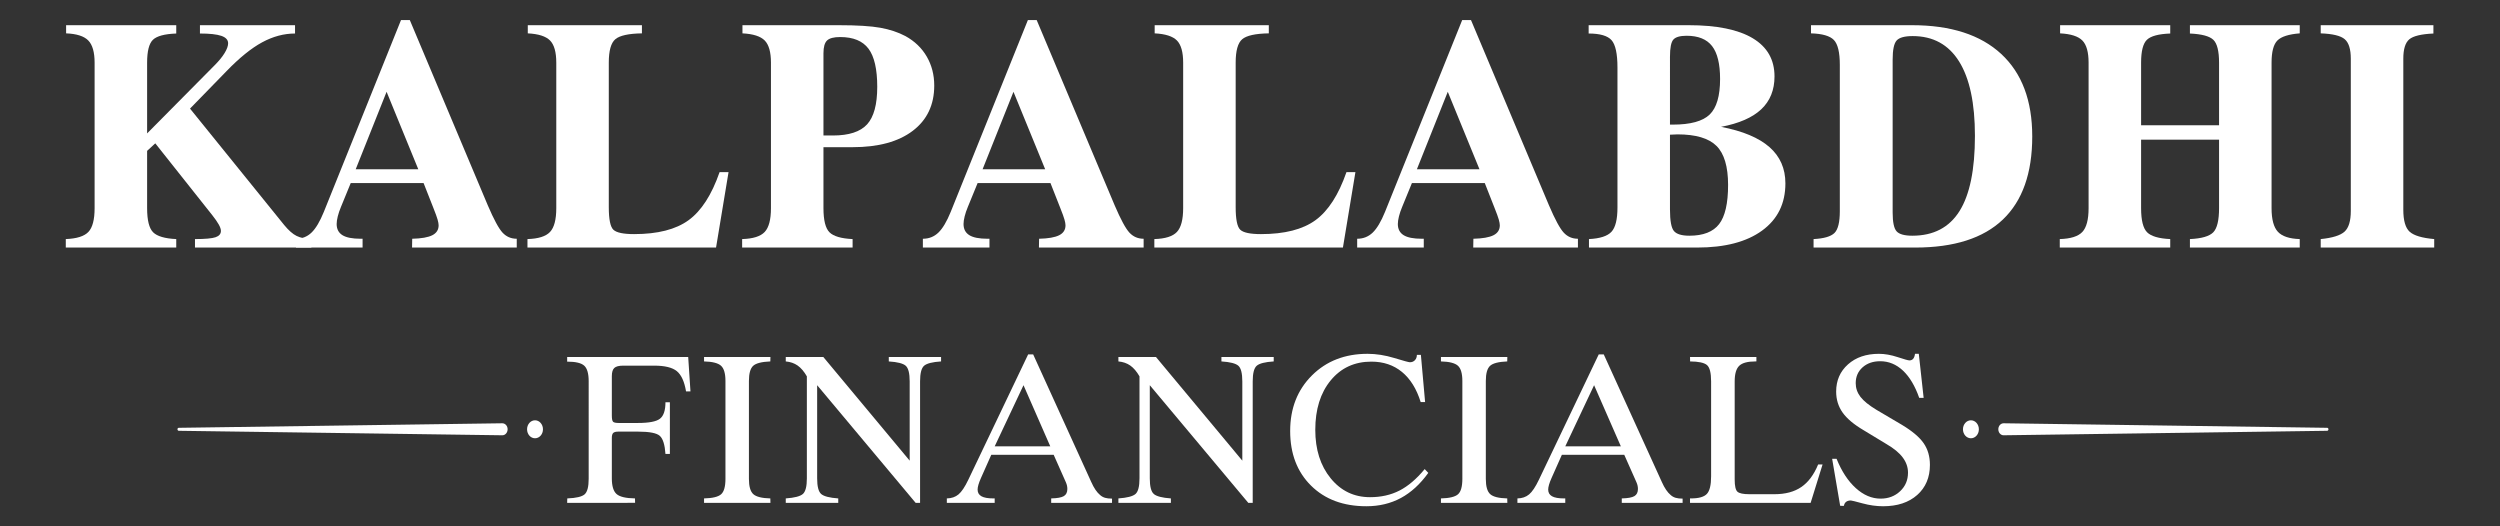 <?xml version="1.0" encoding="utf-8"?>
<!-- Generator: Adobe Illustrator 16.0.0, SVG Export Plug-In . SVG Version: 6.00 Build 0)  -->
<!DOCTYPE svg PUBLIC "-//W3C//DTD SVG 1.1//EN" "http://www.w3.org/Graphics/SVG/1.1/DTD/svg11.dtd">
<svg version="1.1" id="Layer_1" xmlns="http://www.w3.org/2000/svg" xmlns:xlink="http://www.w3.org/1999/xlink" x="0px" y="0px"
	 width="2692.914px" height="566.929px" viewBox="0 0 2692.914 566.929" enable-background="new 0 0 2692.914 566.929"
	 xml:space="preserve">
<rect x="0" y="0" width="2692.914" height="566.929" fill="#333333" stroke="none"/>
<g>
	<g>
		<g>
			<path fill="#FFFFFF" d="M158.465,143.712l72.771-73.459c4.597-4.598,8.161-8.967,10.691-13.107
				c2.527-4.137,3.794-7.643,3.794-10.518c0-3.678-2.444-6.352-7.329-8.018c-4.888-1.666-12.562-2.502-23.021-2.502v-8.967H317.8
				v8.967c-11.957,0-23.77,3.164-35.437,9.484c-11.669,6.324-24.459,16.67-38.367,31.039l-39.316,40.352l101.395,125.363
				c4.828,5.863,9.312,9.803,13.45,11.813c4.139,2.012,9.426,3.135,15.864,3.363v9.139H210.026v-9.139
				c10.92,0,18.306-0.66,22.158-1.982c3.851-1.322,5.776-3.594,5.776-6.813c0-1.838-0.775-4.139-2.327-6.896
				c-1.553-2.76-3.824-6.037-6.812-9.83l-61.562-77.6l-8.795,8.105v61.734c0,12.992,2.156,21.641,6.467,25.951
				c4.312,4.313,12.615,6.756,24.918,7.33v9.139H70.867v-9.139c11.839-0.459,19.973-3.045,24.399-7.76
				c4.425-4.713,6.64-13.219,6.64-25.521V67.493c0-11.266-2.271-19.227-6.812-23.883c-4.543-4.656-12.502-7.213-23.883-7.674v-8.795
				H189.85v8.967c-12.532,0.461-20.895,2.703-25.09,6.727c-4.198,4.025-6.295,12.242-6.295,24.658V143.712z"/>
			<path fill="#FFFFFF" d="M318.829,257.177c6.553,0,12.127-2.213,16.727-6.639c4.597-4.424,9.023-11.869,13.278-22.33
				l83.115-206.584h9.484l83.979,199.514c6.553,15.291,11.868,25.119,15.951,29.486c4.079,4.371,9.166,6.553,15.261,6.553v9.484
				H443.848l0.172-9.484c9.886-0.229,17.099-1.492,21.641-3.793c4.54-2.299,6.813-5.863,6.813-10.691
				c0-1.492-0.375-3.563-1.121-6.209c-0.749-2.643-2.271-6.838-4.57-12.588l-10.519-26.729h-78.46l-10.52,25.693
				c-1.495,3.566-2.646,6.959-3.448,10.174c-0.806,3.221-1.207,5.98-1.207,8.279c0,5.404,2.069,9.396,6.208,11.984
				c4.139,2.586,10.691,3.879,19.658,3.879h2.068v9.484h-71.734V257.177z M383.149,182.339h67.424l-34.144-83.463L383.149,182.339z"
				/>
			<path fill="#FFFFFF" d="M655.769,223.206c0,13.105,1.665,21.211,5.001,24.314c3.333,3.104,10.747,4.656,22.244,4.656
				c25.405,0,44.978-5.002,58.716-15.002c13.736-10.002,24.858-27.246,33.367-51.732h9.657l-13.45,81.219H568.169v-9.139
				c11.726-0.346,19.83-2.902,24.313-7.674c4.483-4.77,6.726-13.305,6.726-25.607V67.493c0-11.381-2.242-19.34-6.726-23.883
				c-4.483-4.541-12.475-7.098-23.969-7.674v-8.795h122.95v8.795c-14.372,0.232-23.913,2.328-28.625,6.293
				c-4.716,3.967-7.07,12.391-7.07,25.264V223.206z"/>
			<path fill="#FFFFFF" d="M903.558,27.142c19.658,0,34.574,0.922,44.748,2.76c10.175,1.84,19.168,4.828,26.987,8.967
				c10.002,5.518,17.675,12.904,23.021,22.158c5.346,9.256,8.019,19.631,8.019,31.125c0,20.809-7.732,37.074-23.193,48.801
				c-15.463,11.727-37.048,17.59-64.751,17.59h-31.384v65.699c0,12.992,2.155,21.641,6.466,25.951
				c4.312,4.313,12.615,6.756,24.918,7.33v9.139H799.405v-9.139c11.726-0.346,19.83-2.902,24.313-7.674
				c4.483-4.77,6.726-13.305,6.726-25.607V67.493c0-11.381-2.242-19.34-6.726-23.883c-4.483-4.541-12.475-7.098-23.969-7.674v-8.795
				H903.558z M887.004,145.952h10.174c17.244,0,29.514-3.992,36.815-11.984c7.3-7.988,10.95-21.467,10.95-40.436
				s-3.134-32.648-9.397-41.041c-6.268-8.391-16.469-12.588-30.608-12.588c-6.784,0-11.468,1.236-14.054,3.707
				c-2.587,2.473-3.88,7.043-3.88,13.709V145.952z"/>
			<path fill="#FFFFFF" d="M994.083,257.177c6.553,0,12.127-2.213,16.727-6.639c4.597-4.424,9.023-11.869,13.277-22.33
				l83.116-206.584h9.484l83.979,199.514c6.553,15.291,11.868,25.119,15.951,29.486c4.079,4.371,9.166,6.553,15.261,6.553v9.484
				h-112.776l0.172-9.484c9.886-0.229,17.1-1.492,21.642-3.793c4.54-2.299,6.812-5.863,6.812-10.691
				c0-1.492-0.374-3.563-1.121-6.209c-0.748-2.643-2.271-6.838-4.569-12.588l-10.519-26.729h-78.46l-10.52,25.693
				c-1.495,3.566-2.646,6.959-3.448,10.174c-0.806,3.221-1.207,5.98-1.207,8.279c0,5.404,2.069,9.396,6.208,11.984
				c4.138,2.586,10.691,3.879,19.658,3.879h2.068v9.484h-71.734V257.177z M1058.403,182.339h67.424l-34.144-83.463L1058.403,182.339
				z"/>
			<path fill="#FFFFFF" d="M1331.024,223.206c0,13.105,1.664,21.211,5,24.314c3.333,3.104,10.748,4.656,22.245,4.656
				c25.405,0,44.978-5.002,58.716-15.002c13.735-10.002,24.858-27.246,33.367-51.732h9.656l-13.45,81.219h-203.135v-9.139
				c11.727-0.346,19.831-2.902,24.314-7.674c4.483-4.77,6.725-13.305,6.725-25.607V67.493c0-11.381-2.241-19.34-6.725-23.883
				c-4.483-4.541-12.475-7.098-23.97-7.674v-8.795h122.95v8.795c-14.372,0.232-23.912,2.328-28.625,6.293
				c-4.715,3.967-7.069,12.391-7.069,25.264V223.206z"/>
			<path fill="#FFFFFF" d="M1461.898,257.177c6.553,0,12.127-2.213,16.727-6.639c4.597-4.424,9.023-11.869,13.278-22.33
				l83.115-206.584h9.484l83.979,199.514c6.553,15.291,11.868,25.119,15.951,29.486c4.079,4.371,9.166,6.553,15.261,6.553v9.484
				h-112.775l0.172-9.484c9.886-0.229,17.099-1.492,21.642-3.793c4.54-2.299,6.812-5.863,6.812-10.691
				c0-1.492-0.375-3.563-1.121-6.209c-0.749-2.643-2.271-6.838-4.57-12.588l-10.519-26.729h-78.46l-10.52,25.693
				c-1.495,3.566-2.646,6.959-3.448,10.174c-0.806,3.221-1.207,5.98-1.207,8.279c0,5.404,2.069,9.396,6.208,11.984
				c4.139,2.586,10.691,3.879,19.658,3.879h2.068v9.484h-71.734V257.177z M1526.218,182.339h67.424l-34.144-83.463L1526.218,182.339
				z"/>
			<path fill="#FFFFFF" d="M1711.584,266.661v-9.139c11.839-0.574,19.916-3.191,24.228-7.848c4.311-4.654,6.467-13.363,6.467-26.123
				V72.839c0-14.943-2.129-24.803-6.381-29.574c-4.254-4.768-12.475-7.156-24.659-7.156v-8.967h107.775
				c30.35,0,53.341,4.686,68.976,14.055c15.634,9.371,23.453,23.08,23.453,41.127c0,14.6-4.742,26.383-14.227,35.35
				s-23.942,15.291-43.369,18.969c23.336,4.484,40.723,11.756,52.163,21.813c11.438,10.063,17.158,23.082,17.158,39.059
				c0,21.729-8.363,38.686-25.091,50.869c-16.727,12.188-40.035,18.279-69.924,18.279H1711.584z M1798.839,134.228h3.104
				c18.969,0,32.187-3.621,39.661-10.863c7.472-7.244,11.209-20.004,11.209-38.283c0-16.209-2.875-28.021-8.622-35.436
				c-5.75-7.416-14.89-11.123-27.418-11.123c-7.014,0-11.756,1.354-14.227,4.053c-2.474,2.703-3.707,8.881-3.707,18.537V134.228z
				 M1798.839,145.091v80.529c0,12.188,1.436,19.947,4.311,23.279c2.872,3.336,8.391,5,16.554,5c14.943,0,25.635-4.164,32.074-12.5
				c6.437-8.334,9.657-22.389,9.657-42.162c0-19.771-4.169-33.799-12.503-42.076c-8.336-8.277-22.33-12.416-41.988-12.416
				c-0.806,0-2.129,0.061-3.966,0.174C1801.137,145.034,1799.757,145.091,1798.839,145.091z"/>
			<path fill="#FFFFFF" d="M1953.511,266.661v-9.139c11.149-0.574,18.65-2.76,22.503-6.553c3.851-3.795,5.777-11.611,5.777-23.453
				V69.907c0-13.451-2.129-22.389-6.381-26.814c-4.254-4.424-12.475-6.813-24.659-7.156v-8.795h108.811
				c41.73,0,73.744,10.32,96.049,30.953c22.302,20.637,33.454,50.266,33.454,88.893c0,39.549-10.549,69.381-31.643,89.496
				c-21.098,20.119-52.568,30.178-94.411,30.178H1953.511z M2038.697,228.897c0,10.461,1.436,17.244,4.311,20.348
				c2.872,3.104,8.507,4.654,16.899,4.654c22.762,0,39.688-8.82,50.783-26.469c11.094-17.645,16.641-44.688,16.641-81.133
				c0-35.178-5.69-61.875-17.071-80.098c-11.381-18.221-28.052-27.332-50.008-27.332c-8.622,0-14.372,1.582-17.244,4.742
				c-2.875,3.162-4.311,10.031-4.311,20.607V228.897z"/>
			<path fill="#FFFFFF" d="M2218.717,266.661v-9.139c11.727-0.346,19.83-2.902,24.314-7.674c4.482-4.77,6.725-13.305,6.725-25.607
				V67.493c0-11.381-2.242-19.34-6.725-23.883c-4.484-4.541-12.475-7.098-23.97-7.674v-8.795h118.639v8.967
				c-12.531,0.461-20.895,2.703-25.09,6.727c-4.198,4.025-6.294,12.242-6.294,24.658v67.424h83.979V67.493
				c0-12.416-2.043-20.607-6.121-24.572c-4.082-3.967-12.502-6.234-25.264-6.813v-8.967h118.295v8.795
				c-11.842,0.922-19.86,3.479-24.056,7.674c-4.198,4.197-6.294,12.156-6.294,23.883v156.748c0,12.07,2.269,20.549,6.812,25.434
				c4.54,4.889,12.385,7.502,23.538,7.848v9.139h-118.295v-9.139c12.529-0.574,20.893-2.988,25.091-7.242
				c4.195-4.252,6.294-12.934,6.294-26.039v-73.805h-83.979v73.805c0,12.992,2.156,21.641,6.467,25.951
				c4.311,4.313,12.615,6.756,24.917,7.33v9.139H2218.717z"/>
			<path fill="#FFFFFF" d="M2621.185,27.142v8.967c-13.105,0.578-21.786,2.674-26.038,6.295c-4.255,3.621-6.381,10.547-6.381,20.779
				v162.783c0,11.611,2.269,19.484,6.812,23.625c4.54,4.137,13.364,6.783,26.47,7.932v9.139h-122.26v-9.139
				c12.645-1.264,21.21-3.938,25.693-8.02c4.483-4.078,6.726-11.523,6.726-22.33V63.183c0-10.232-2.185-17.215-6.553-20.953
				c-4.37-3.732-12.992-5.832-25.866-6.293v-8.795H2621.185z"/>
		</g>
		<g>
			<path fill="#FFFFFF" d="M610.93,541.647l0.111-4.768c9.606-0.369,15.854-1.846,18.736-4.434
				c2.882-2.588,4.323-8.131,4.323-16.631V410.604c0-8.203-1.591-13.764-4.768-16.684c-3.179-2.92-9.313-4.379-18.403-4.379v-4.99
				h130.376l2.439,37.029h-4.768c-1.773-10.568-5.082-17.83-9.922-21.785c-4.842-3.953-12.954-5.932-24.335-5.932h-33.37
				c-4.656,0-7.871,0.832-9.645,2.494c-1.774,1.664-2.661,4.602-2.661,8.814v42.461c0,3.549,0.443,5.766,1.33,6.652
				s2.883,1.33,5.987,1.33h20.842c11.974,0,19.9-1.553,23.78-4.656c3.881-3.104,5.821-8.98,5.821-17.627h4.767v55.652h-4.767
				c-0.666-9.828-2.661-16.295-5.987-19.4c-3.326-3.104-11.197-4.656-23.614-4.656h-21.063c-2.735,0-4.602,0.48-5.6,1.441
				c-0.997,0.961-1.496,2.734-1.496,5.32v43.57c0,8.279,1.699,13.914,5.1,16.906c3.398,2.994,10.014,4.564,19.845,4.713l0.11,4.768
				H610.93z"/>
			<path fill="#FFFFFF" d="M758.375,541.647v-4.768c9.163-0.221,15.3-1.719,18.403-4.49s4.656-8.297,4.656-16.574V410.384
				c0-8.055-1.59-13.525-4.768-16.408c-3.179-2.883-9.276-4.434-18.292-4.656v-4.768h71.507l-0.11,4.768
				c-9.313,0.371-15.484,1.959-18.515,4.768c-3.031,2.809-4.545,8.242-4.545,16.297v105.432c0,8.131,1.569,13.619,4.711,16.463
				c3.141,2.848,9.258,4.381,18.349,4.602l0.11,4.768H758.375z"/>
			<path fill="#FFFFFF" d="M880.21,515.261c0,8.723,1.441,14.34,4.324,16.852c2.882,2.514,9.017,4.104,18.403,4.768v4.768h-56.541
				v-4.768c9.386-0.664,15.521-2.254,18.403-4.768c2.883-2.512,4.324-8.129,4.324-16.852V405.396
				c-3.032-5.248-6.339-9.129-9.923-11.643c-3.586-2.51-7.854-3.99-12.805-4.434v-4.768h40.466l93.015,111.641v-85.365
				c0-8.721-1.424-14.338-4.268-16.852c-2.847-2.512-8.925-4.064-18.237-4.656v-4.768h56.319v4.768
				c-9.313,0.592-15.41,2.145-18.293,4.656c-2.883,2.514-4.324,8.131-4.324,16.852v130.82h-4.767L880.21,414.929V515.261z"/>
			<path fill="#FFFFFF" d="M1019.895,541.647v-4.768c5.025-0.072,9.219-1.514,12.583-4.324c3.362-2.807,6.891-8.092,10.588-15.854
				l64.412-134.922h5.433l62.527,137.361c1.478,3.326,3.011,6.152,4.601,8.48c1.589,2.328,3.232,4.195,4.934,5.6
				c1.552,1.404,3.326,2.402,5.321,2.994c1.996,0.592,4.508,0.887,7.539,0.887v4.545h-65.521v-4.768
				c6.577-0.148,11.122-0.979,13.636-2.494c2.512-1.514,3.77-4.084,3.77-7.705c0-1.182-0.13-2.365-0.388-3.547
				c-0.26-1.182-0.648-2.365-1.165-3.549l-13.192-29.711h-67.184l-11.087,24.943c-1.257,2.811-2.181,5.248-2.771,7.316
				c-0.592,2.07-0.887,3.809-0.887,5.213c0,3.252,1.367,5.652,4.102,7.205s7.021,2.328,12.86,2.328h1.441v4.768H1019.895z
				 M1071.447,480.782h59.867l-28.825-65.854L1071.447,480.782z"/>
			<path fill="#FFFFFF" d="M1238.515,515.261c0,8.723,1.441,14.34,4.324,16.852c2.882,2.514,9.017,4.104,18.403,4.768v4.768h-56.541
				v-4.768c9.386-0.664,15.521-2.254,18.404-4.768c2.882-2.512,4.323-8.129,4.323-16.852V405.396
				c-3.031-5.248-6.339-9.129-9.923-11.643c-3.585-2.51-7.854-3.99-12.805-4.434v-4.768h40.466l93.015,111.641v-85.365
				c0-8.721-1.424-14.338-4.268-16.852c-2.847-2.512-8.925-4.064-18.237-4.656v-4.768h56.319v4.768
				c-9.313,0.592-15.41,2.145-18.293,4.656c-2.883,2.514-4.324,8.131-4.324,16.852v130.82h-4.767l-106.098-126.719V515.261z"/>
			<path fill="#FFFFFF" d="M1534.63,505.282l3.88,4.104c-8.722,12.123-18.569,21.139-29.545,27.051
				c-10.977,5.912-23.375,8.869-37.195,8.869c-24.761,0-44.623-7.41-59.59-22.229s-22.45-34.424-22.45-58.813
				c0-24.316,7.797-44.254,23.393-59.813c15.594-15.557,35.588-23.336,59.978-23.336c9.313,0,18.938,1.516,28.88,4.545
				c9.939,3.031,15.502,4.545,16.686,4.545c2.217,0,4.027-0.738,5.433-2.217c1.403-1.479,2.106-3.398,2.106-5.766h4.323
				l4.546,50.887h-4.768c-4.435-14.264-11.161-25.092-20.178-32.482c-9.018-7.391-19.993-11.086-32.926-11.086
				c-18.109,0-32.705,6.725-43.792,20.176c-11.086,13.453-16.63,31.229-16.63,53.326c0,21.213,5.524,38.6,16.574,52.162
				c11.049,13.564,25.184,20.344,42.406,20.344c11.898,0,22.486-2.385,31.763-7.152
				C1516.798,523.632,1525.833,515.927,1534.63,505.282z"/>
			<path fill="#FFFFFF" d="M1552.142,541.647v-4.768c9.163-0.221,15.299-1.719,18.403-4.49c3.104-2.771,4.656-8.297,4.656-16.574
				V410.384c0-8.055-1.591-13.525-4.768-16.408c-3.179-2.883-9.276-4.434-18.292-4.656v-4.768h71.507l-0.11,4.768
				c-9.313,0.371-15.484,1.959-18.515,4.768c-3.031,2.809-4.545,8.242-4.545,16.297v105.432c0,8.131,1.569,13.619,4.711,16.463
				c3.141,2.848,9.258,4.381,18.349,4.602l0.11,4.768H1552.142z"/>
			<path fill="#FFFFFF" d="M1634.509,541.647v-4.768c5.025-0.072,9.219-1.514,12.583-4.324c3.362-2.807,6.891-8.092,10.588-15.854
				l64.412-134.922h5.433l62.527,137.361c1.478,3.326,3.011,6.152,4.601,8.48c1.589,2.328,3.232,4.195,4.934,5.6
				c1.553,1.404,3.326,2.402,5.321,2.994c1.996,0.592,4.508,0.887,7.539,0.887v4.545h-65.521v-4.768
				c6.577-0.148,11.122-0.979,13.636-2.494c2.512-1.514,3.77-4.084,3.77-7.705c0-1.182-0.13-2.365-0.388-3.547
				c-0.26-1.182-0.648-2.365-1.165-3.549l-13.192-29.711h-67.184l-11.087,24.943c-1.257,2.811-2.181,5.248-2.771,7.316
				c-0.592,2.07-0.887,3.809-0.887,5.213c0,3.252,1.367,5.652,4.102,7.205s7.021,2.328,12.86,2.328h1.441v4.768H1634.509z
				 M1686.061,480.782h59.867l-28.825-65.854L1686.061,480.782z"/>
			<path fill="#FFFFFF" d="M1820.424,541.647v-4.768h1.108c8.352,0,14.042-1.625,17.073-4.877c3.029-3.252,4.545-9.572,4.545-18.959
				V410.827c0-9.238-1.496-15.113-4.489-17.627c-2.993-2.512-9.035-3.807-18.126-3.881l-0.111-4.768h71.507v4.768h-1.108
				c-8.353,0-14.153,1.57-17.405,4.713c-3.253,3.141-4.878,8.74-4.878,16.795v105.654c0,7.021,0.998,11.418,2.993,13.191
				c1.996,1.775,6.245,2.662,12.75,2.662h27.161c11.678,0,21.286-2.568,28.824-7.707c7.539-5.135,13.599-13.246,18.183-24.334h4.767
				l-12.86,41.354H1820.424z"/>
			<path fill="#FFFFFF" d="M1982.171,544.862l-8.647-50.666h4.767c5.469,13.525,12.379,24.059,20.731,31.598
				c8.352,7.539,17.257,11.309,26.719,11.309c8.351,0,15.354-2.662,21.009-7.982c5.654-5.322,8.482-11.975,8.482-19.957
				c0-5.838-1.886-11.289-5.655-16.352s-9.609-9.885-17.517-14.469l-24.501-14.855c-10.57-6.209-18.164-12.582-22.783-19.125
				c-4.619-6.539-6.929-14.061-6.929-22.559c0-11.975,4.249-21.748,12.749-29.324c8.499-7.576,19.586-11.363,33.26-11.363
				c6.355,0,13.1,1.182,20.232,3.547c7.133,2.367,11.364,3.549,12.694,3.549c1.699,0,3.049-0.592,4.046-1.775
				c0.998-1.182,1.645-2.955,1.941-5.32h4.102l5.209,47.449h-4.766c-4.509-12.861-10.349-22.652-17.517-29.379
				c-7.17-6.725-15.338-10.088-24.501-10.088c-7.761,0-14.1,2.199-19.014,6.596c-4.916,4.398-7.372,10.07-7.372,17.018
				c0,5.395,1.699,10.311,5.1,14.744c3.398,4.436,9.202,9.129,17.406,14.08l27.272,16.076c11.16,6.725,18.975,13.342,23.448,19.844
				c4.47,6.506,6.707,14.266,6.707,23.281c0,13.525-4.564,24.336-13.692,32.428c-9.129,8.094-21.38,12.141-36.751,12.141
				c-7.17,0-14.562-1.037-22.174-3.105c-7.613-2.066-11.789-3.104-12.527-3.104c-2.145,0-3.844,0.482-5.1,1.441
				c-1.258,0.963-2.07,2.4-2.438,4.324H1982.171z"/>
		</g>
	</g>
	<g>
		<g>
			<g>
				<g>
					<path fill="#FFFFFF" d="M2158.312,455.94l348.421,4.879c0.774,0,1.423,0.695,1.394,1.625c0,0.852-0.639,1.588-1.394,1.588
						l-348.421,4.838c-3.173,0.078-5.767-2.826-5.787-6.389c-0.069-3.561,2.458-6.504,5.653-6.541
						C2158.196,455.94,2158.274,455.94,2158.312,455.94z"/>
					<path fill="#FFFFFF" d="M2131.57,462.405c0,5.381-3.831,9.68-8.575,9.68c-4.723,0-8.566-4.299-8.566-9.68
						c0-5.344,3.844-9.68,8.566-9.68C2127.739,452.726,2131.57,457.062,2131.57,462.405z"/>
				</g>
			</g>
			<g>
				<g>
					<path fill="#FFFFFF" d="M540.997,455.94l-348.421,4.879c-0.793,0-1.441,0.695-1.421,1.625c0.018,0.852,0.648,1.588,1.421,1.588
						l348.421,4.838c3.146,0.078,5.759-2.826,5.788-6.389c0.067-3.561-2.487-6.504-5.652-6.541
						C541.103,455.94,541.016,455.94,540.997,455.94z"/>
					<path fill="#FFFFFF" d="M567.738,462.405c0,5.381,3.805,9.68,8.576,9.68c4.722,0,8.556-4.299,8.556-9.68
						c0-5.344-3.834-9.68-8.556-9.68C571.542,452.726,567.738,457.062,567.738,462.405z"/>
				</g>
			</g>
		</g>
	</g>
</g>
</svg>
